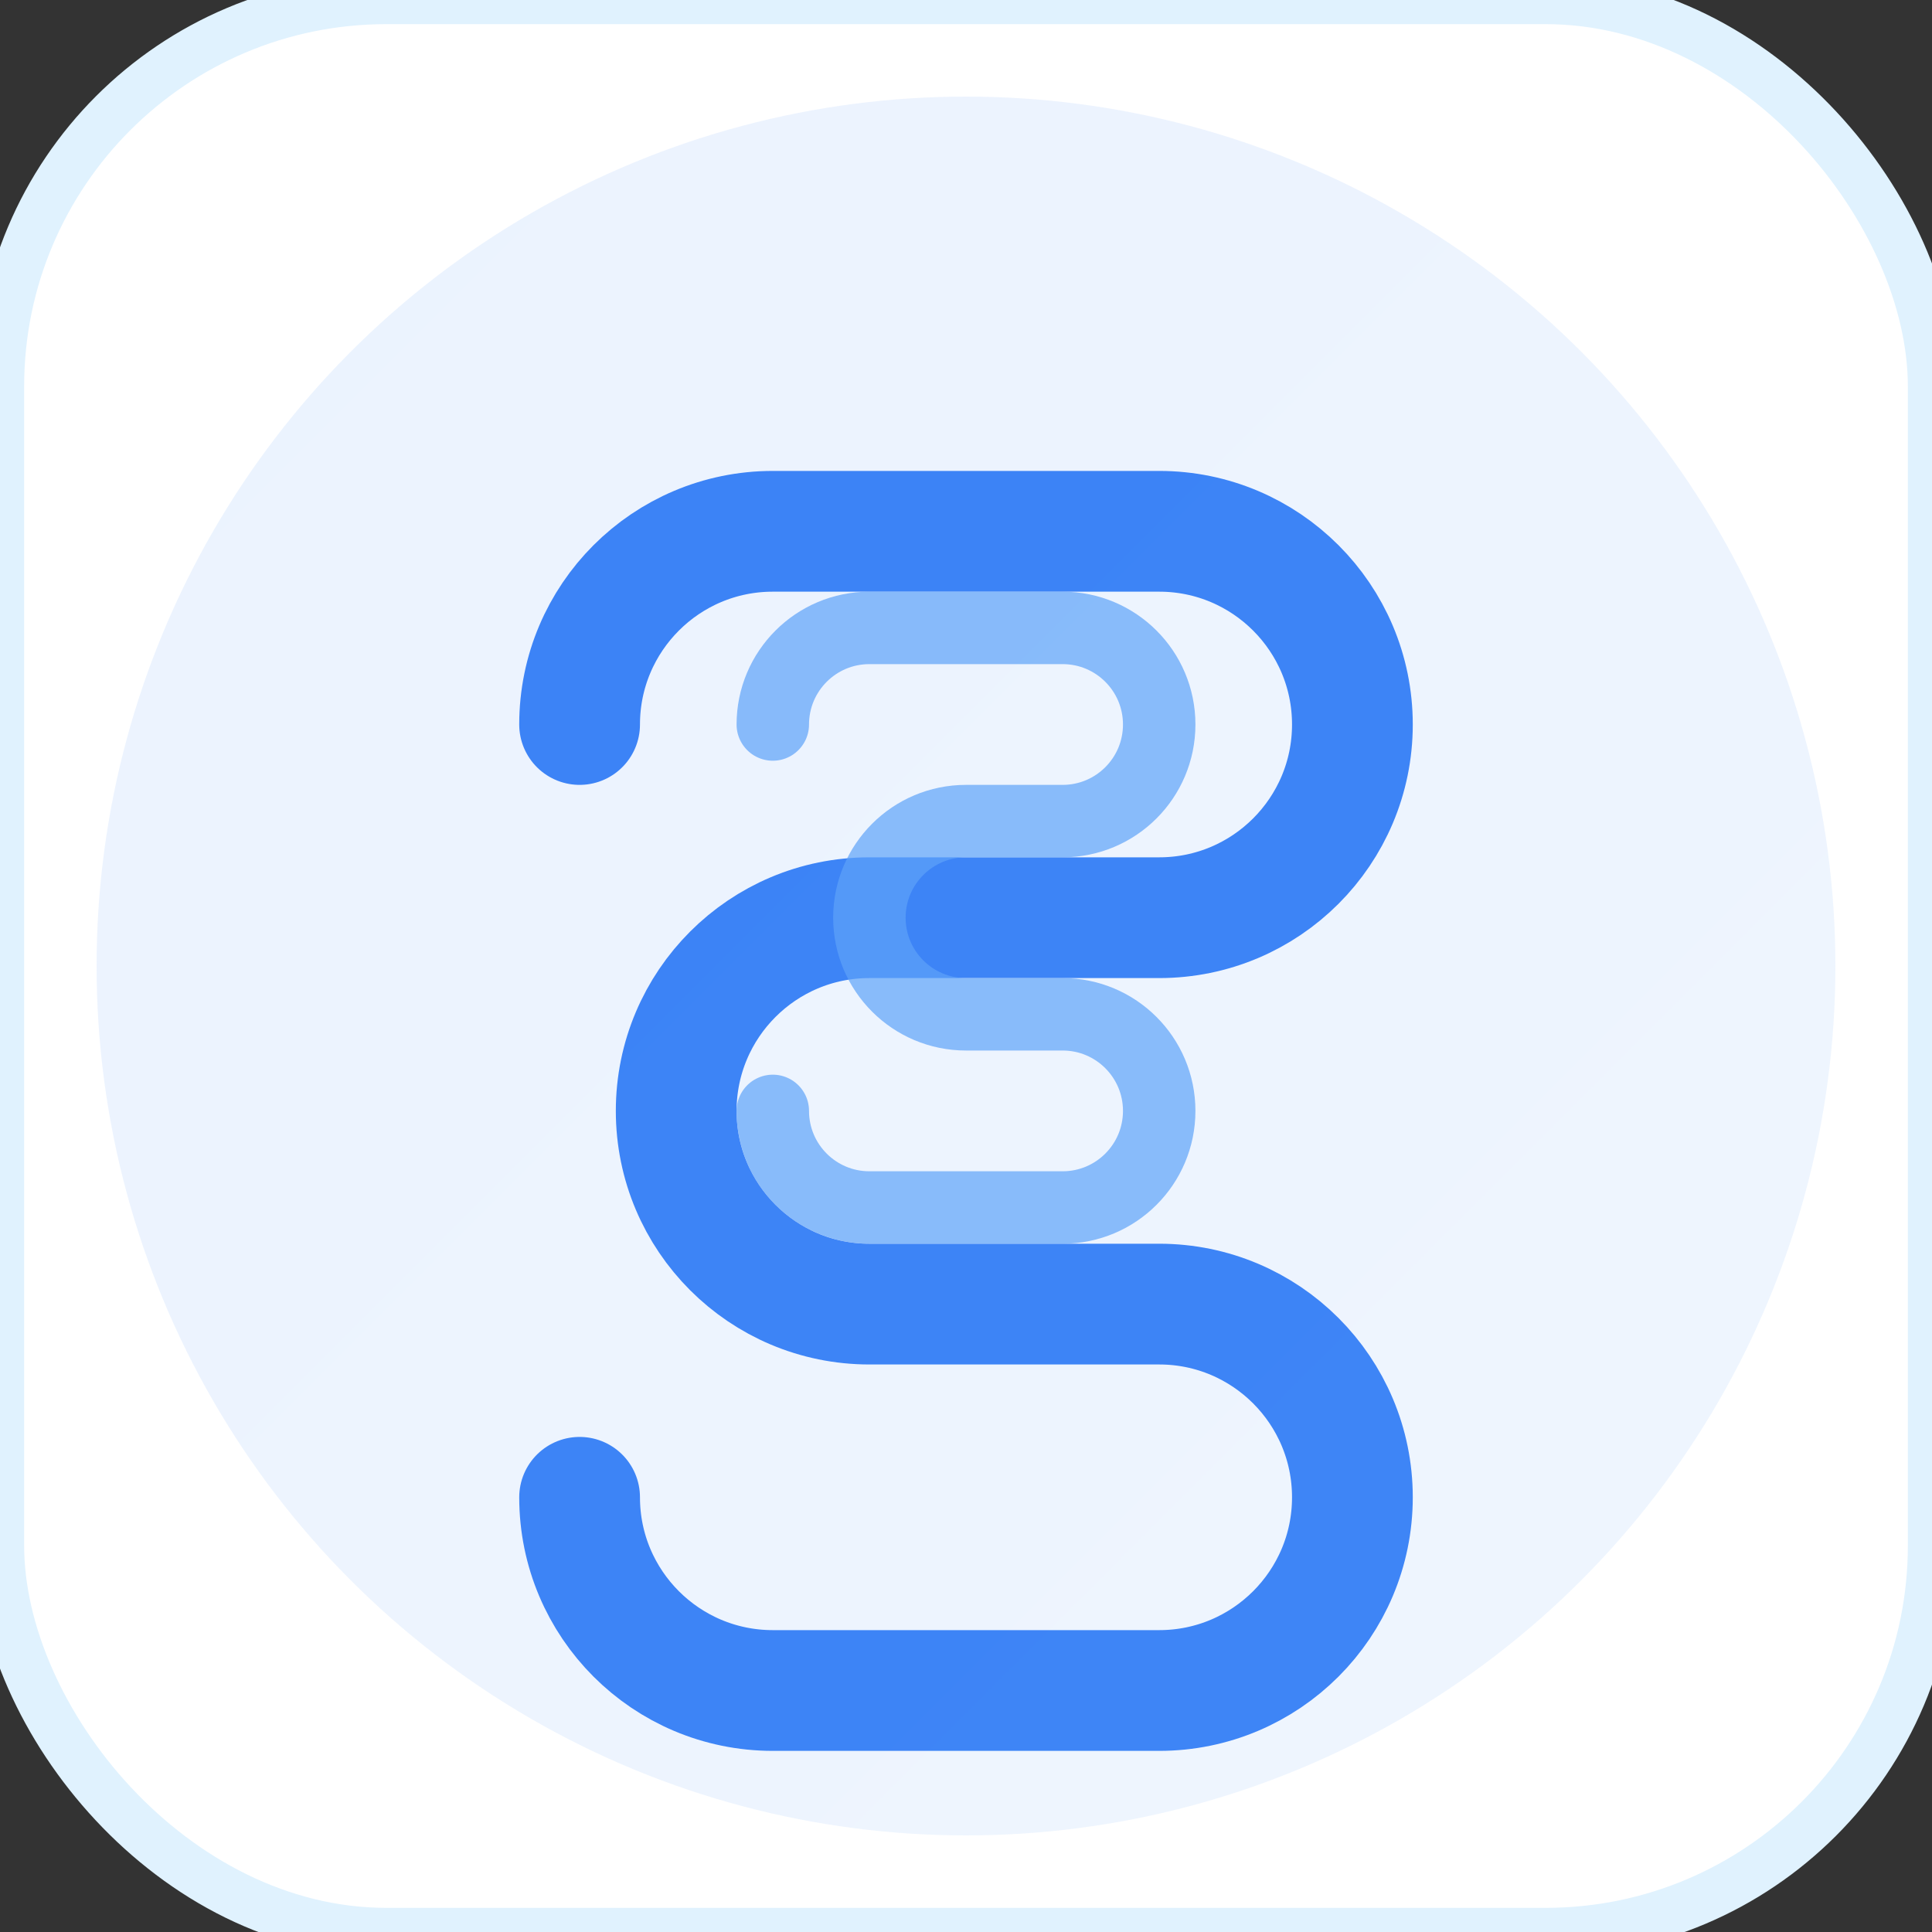 <svg width="40" height="40" viewBox="0 0 40 40" fill="none" xmlns="http://www.w3.org/2000/svg">
  <rect x="0" y="0" width="40" height="40" fill="#333333" stroke="none"/>
  <g>
    <!-- Refined blue S logo design matching the provided image -->
    <rect width="40" height="40" rx="8" fill="#FFFFFF" stroke="#E0F2FE" stroke-width="1"/>
    
    <!-- Main S shape with more accurate curves -->
    <path d="M12 15C12 12.791 13.791 11 16 11H24C26.209 11 28 12.791 28 15C28 17.209 26.209 19 24 19H18C15.791 19 14 20.791 14 23C14 25.209 15.791 27 18 27H24C26.209 27 28 28.791 28 31C28 33.209 26.209 35 24 35H16C13.791 35 12 33.209 12 31" 
          stroke="#3B82F6" 
          stroke-width="2.5" 
          stroke-linecap="round" 
          fill="none"/>
    
    <!-- Inner flowing design -->
    <path d="M16 15C16 13.895 16.895 13 18 13H22C23.105 13 24 13.895 24 15C24 16.105 23.105 17 22 17H20C18.895 17 18 17.895 18 19C18 20.105 18.895 21 20 21H22C23.105 21 24 21.895 24 23C24 24.105 23.105 25 22 25H18C16.895 25 16 24.105 16 23" 
          stroke="#60A5FA" 
          stroke-width="1.5" 
          stroke-linecap="round" 
          fill="none"
          opacity="0.7"/>
    
    <!-- Subtle gradient accent -->
    <circle cx="20" cy="20" r="18" fill="url(#gradient)" opacity="0.1"/>
    
    <defs>
      <linearGradient id="gradient" x1="0%" y1="0%" x2="100%" y2="100%">
        <stop offset="0%" style="stop-color:#3B82F6;stop-opacity:1" />
        <stop offset="100%" style="stop-color:#60A5FA;stop-opacity:1" />
      </linearGradient>
    </defs>
  </g>
</svg>